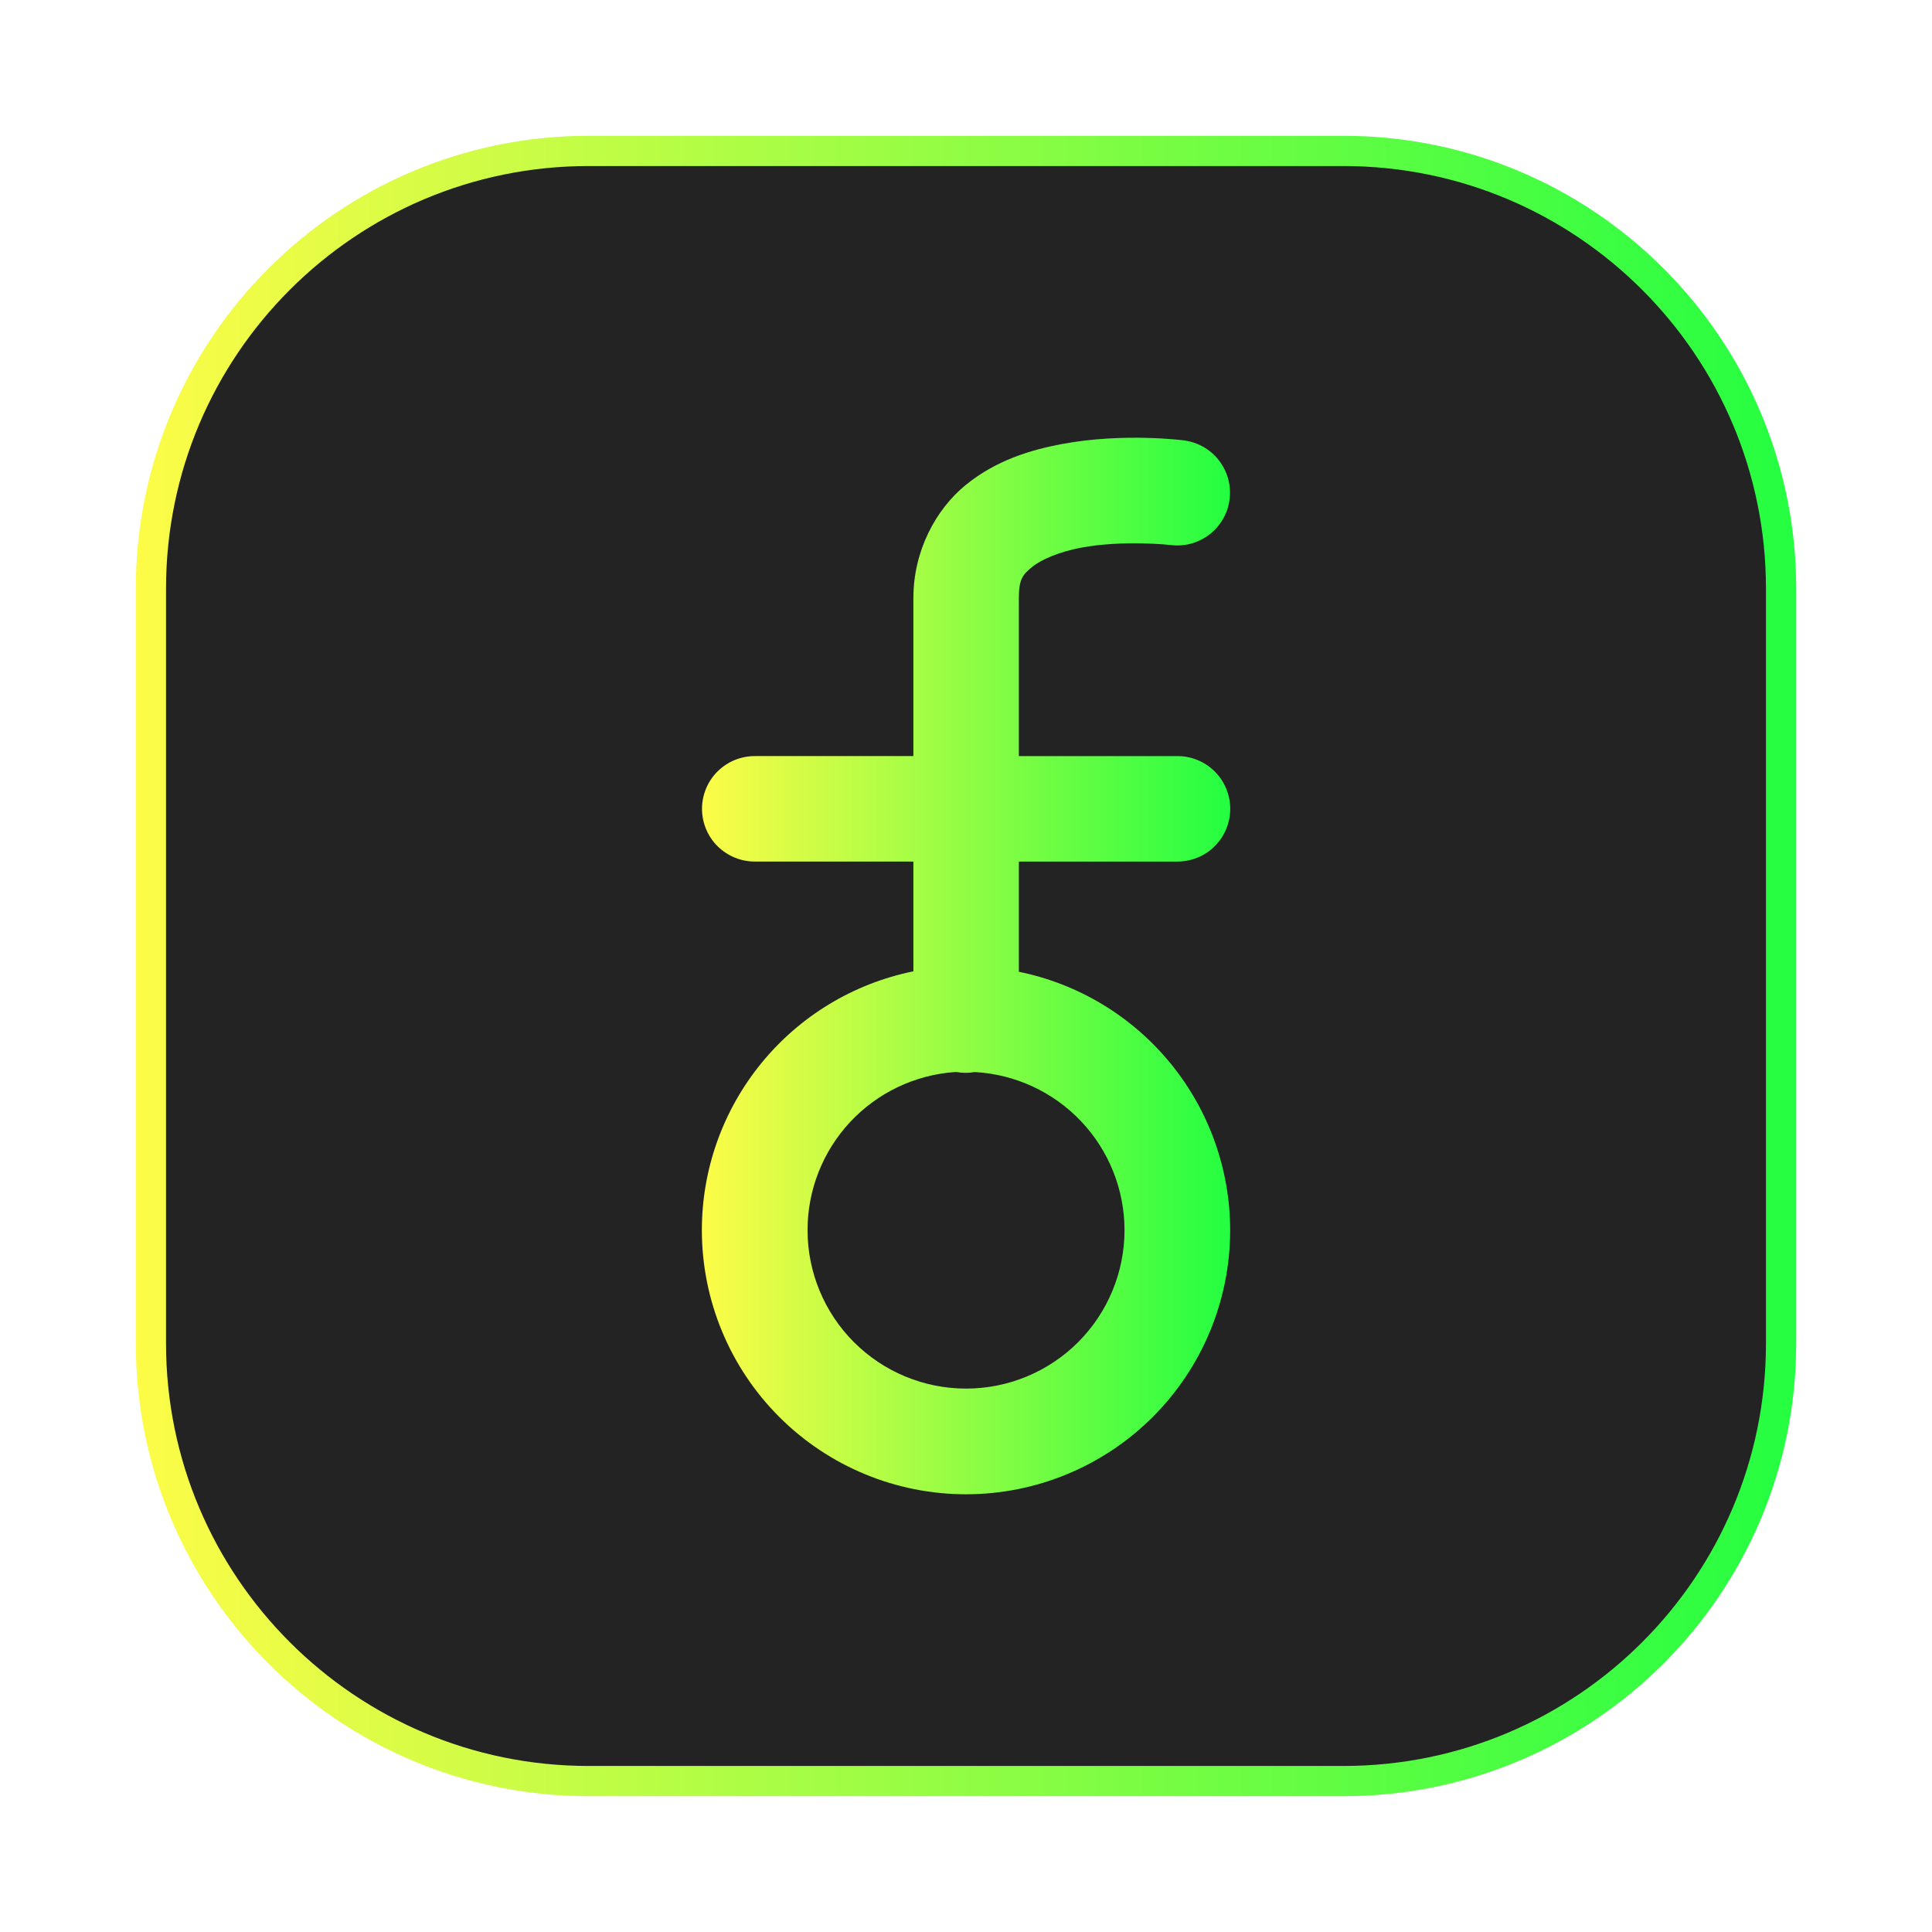 <svg width="64" height="64" viewBox="0 0 64 64" fill="none" xmlns="http://www.w3.org/2000/svg">
<g opacity="0.3" filter="url(#filter0_f_4_12355)">
<path d="M44.5 4.5H19.5C11.216 4.5 4.5 11.216 4.5 19.5V44.5C4.5 52.784 11.216 59.5 19.5 59.5H44.5C52.784 59.5 59.5 52.784 59.5 44.5V19.5C59.5 11.216 52.784 4.5 44.5 4.5Z" fill="url(#paint0_linear_4_12355)"/>
</g>
<path d="M19.5 5H44.5C52.508 5 59 11.492 59 19.5V44.5C59 52.508 52.508 59 44.5 59H19.5C11.492 59 5 52.508 5 44.5V19.5C5 11.492 11.492 5 19.5 5Z" fill="#232323" stroke="url(#paint1_linear_4_12355)"/>
<path d="M37.976 14.505C37.229 14.486 36.219 14.515 35.173 14.71C34.126 14.905 32.989 15.254 31.994 16.063C30.998 16.873 30.257 18.251 30.257 19.81V25.046H25.021C24.79 25.044 24.561 25.087 24.347 25.174C24.133 25.26 23.938 25.389 23.773 25.551C23.609 25.713 23.479 25.907 23.39 26.12C23.301 26.333 23.255 26.562 23.255 26.793C23.255 27.024 23.301 27.253 23.39 27.466C23.479 27.679 23.609 27.872 23.773 28.035C23.938 28.197 24.133 28.325 24.347 28.412C24.561 28.499 24.79 28.542 25.021 28.54H30.257V32.176C28.28 32.578 26.502 33.651 25.225 35.214C23.948 36.776 23.25 38.731 23.25 40.749C23.25 43.07 24.172 45.296 25.813 46.937C27.454 48.578 29.68 49.5 32.001 49.5C34.322 49.5 36.547 48.578 38.188 46.937C39.829 45.296 40.751 43.07 40.751 40.749C40.748 38.735 40.05 36.783 38.774 35.224C37.499 33.665 35.725 32.593 33.751 32.191V28.54H38.987C39.218 28.542 39.448 28.499 39.662 28.412C39.876 28.326 40.071 28.198 40.235 28.035C40.399 27.873 40.529 27.679 40.618 27.466C40.707 27.253 40.753 27.024 40.753 26.793C40.753 26.562 40.707 26.334 40.618 26.12C40.529 25.907 40.399 25.714 40.235 25.551C40.071 25.389 39.876 25.261 39.662 25.174C39.448 25.087 39.218 25.044 38.987 25.047H33.751V19.81C33.751 19.18 33.882 19.033 34.195 18.778C34.509 18.523 35.116 18.273 35.816 18.142C37.215 17.881 38.769 18.053 38.769 18.053C38.997 18.084 39.229 18.069 39.452 18.009C39.674 17.949 39.883 17.846 40.065 17.705C40.247 17.565 40.4 17.389 40.515 17.189C40.629 16.99 40.703 16.769 40.732 16.541C40.761 16.312 40.744 16.08 40.683 15.858C40.622 15.636 40.517 15.428 40.375 15.247C40.234 15.065 40.057 14.913 39.857 14.8C39.656 14.687 39.435 14.615 39.206 14.587C39.206 14.587 38.722 14.523 37.976 14.505ZM31.632 35.513C31.648 35.513 31.664 35.513 31.68 35.513C31.682 35.513 31.684 35.513 31.687 35.513C31.886 35.548 32.089 35.548 32.288 35.513C33.628 35.586 34.889 36.17 35.812 37.144C36.735 38.117 37.25 39.408 37.251 40.749C37.251 42.142 36.698 43.477 35.714 44.462C34.729 45.446 33.394 45.999 32.001 45.999C30.609 45.999 29.273 45.446 28.289 44.462C27.304 43.477 26.751 42.142 26.751 40.749C26.751 39.421 27.255 38.142 28.16 37.17C29.066 36.199 30.307 35.606 31.632 35.513Z" fill="url(#paint2_linear_4_12355)"/>
<defs>
<filter id="filter0_f_4_12355" x="3.263" y="3.263" width="57.475" height="57.475" filterUnits="userSpaceOnUse" color-interpolation-filters="sRGB">
<feFlood flood-opacity="0" result="BackgroundImageFix"/>
<feBlend mode="normal" in="SourceGraphic" in2="BackgroundImageFix" result="shape"/>
<feGaussianBlur stdDeviation="0.619" result="effect1_foregroundBlur_4_12355"/>
</filter>
<linearGradient id="paint0_linear_4_12355" x1="4.5" y1="32" x2="59.5" y2="32" gradientUnits="userSpaceOnUse">
<stop stop-color="#FDFC47"/>
<stop offset="1" stop-color="#24FE41"/>
</linearGradient>
<linearGradient id="paint1_linear_4_12355" x1="4.5" y1="32" x2="59.5" y2="32" gradientUnits="userSpaceOnUse">
<stop stop-color="#FDFC47"/>
<stop offset="1" stop-color="#24FE41"/>
</linearGradient>
<linearGradient id="paint2_linear_4_12355" x1="23.25" y1="32" x2="40.753" y2="32" gradientUnits="userSpaceOnUse">
<stop stop-color="#FDFC47"/>
<stop offset="1" stop-color="#24FE41"/>
</linearGradient>
</defs>
</svg>
